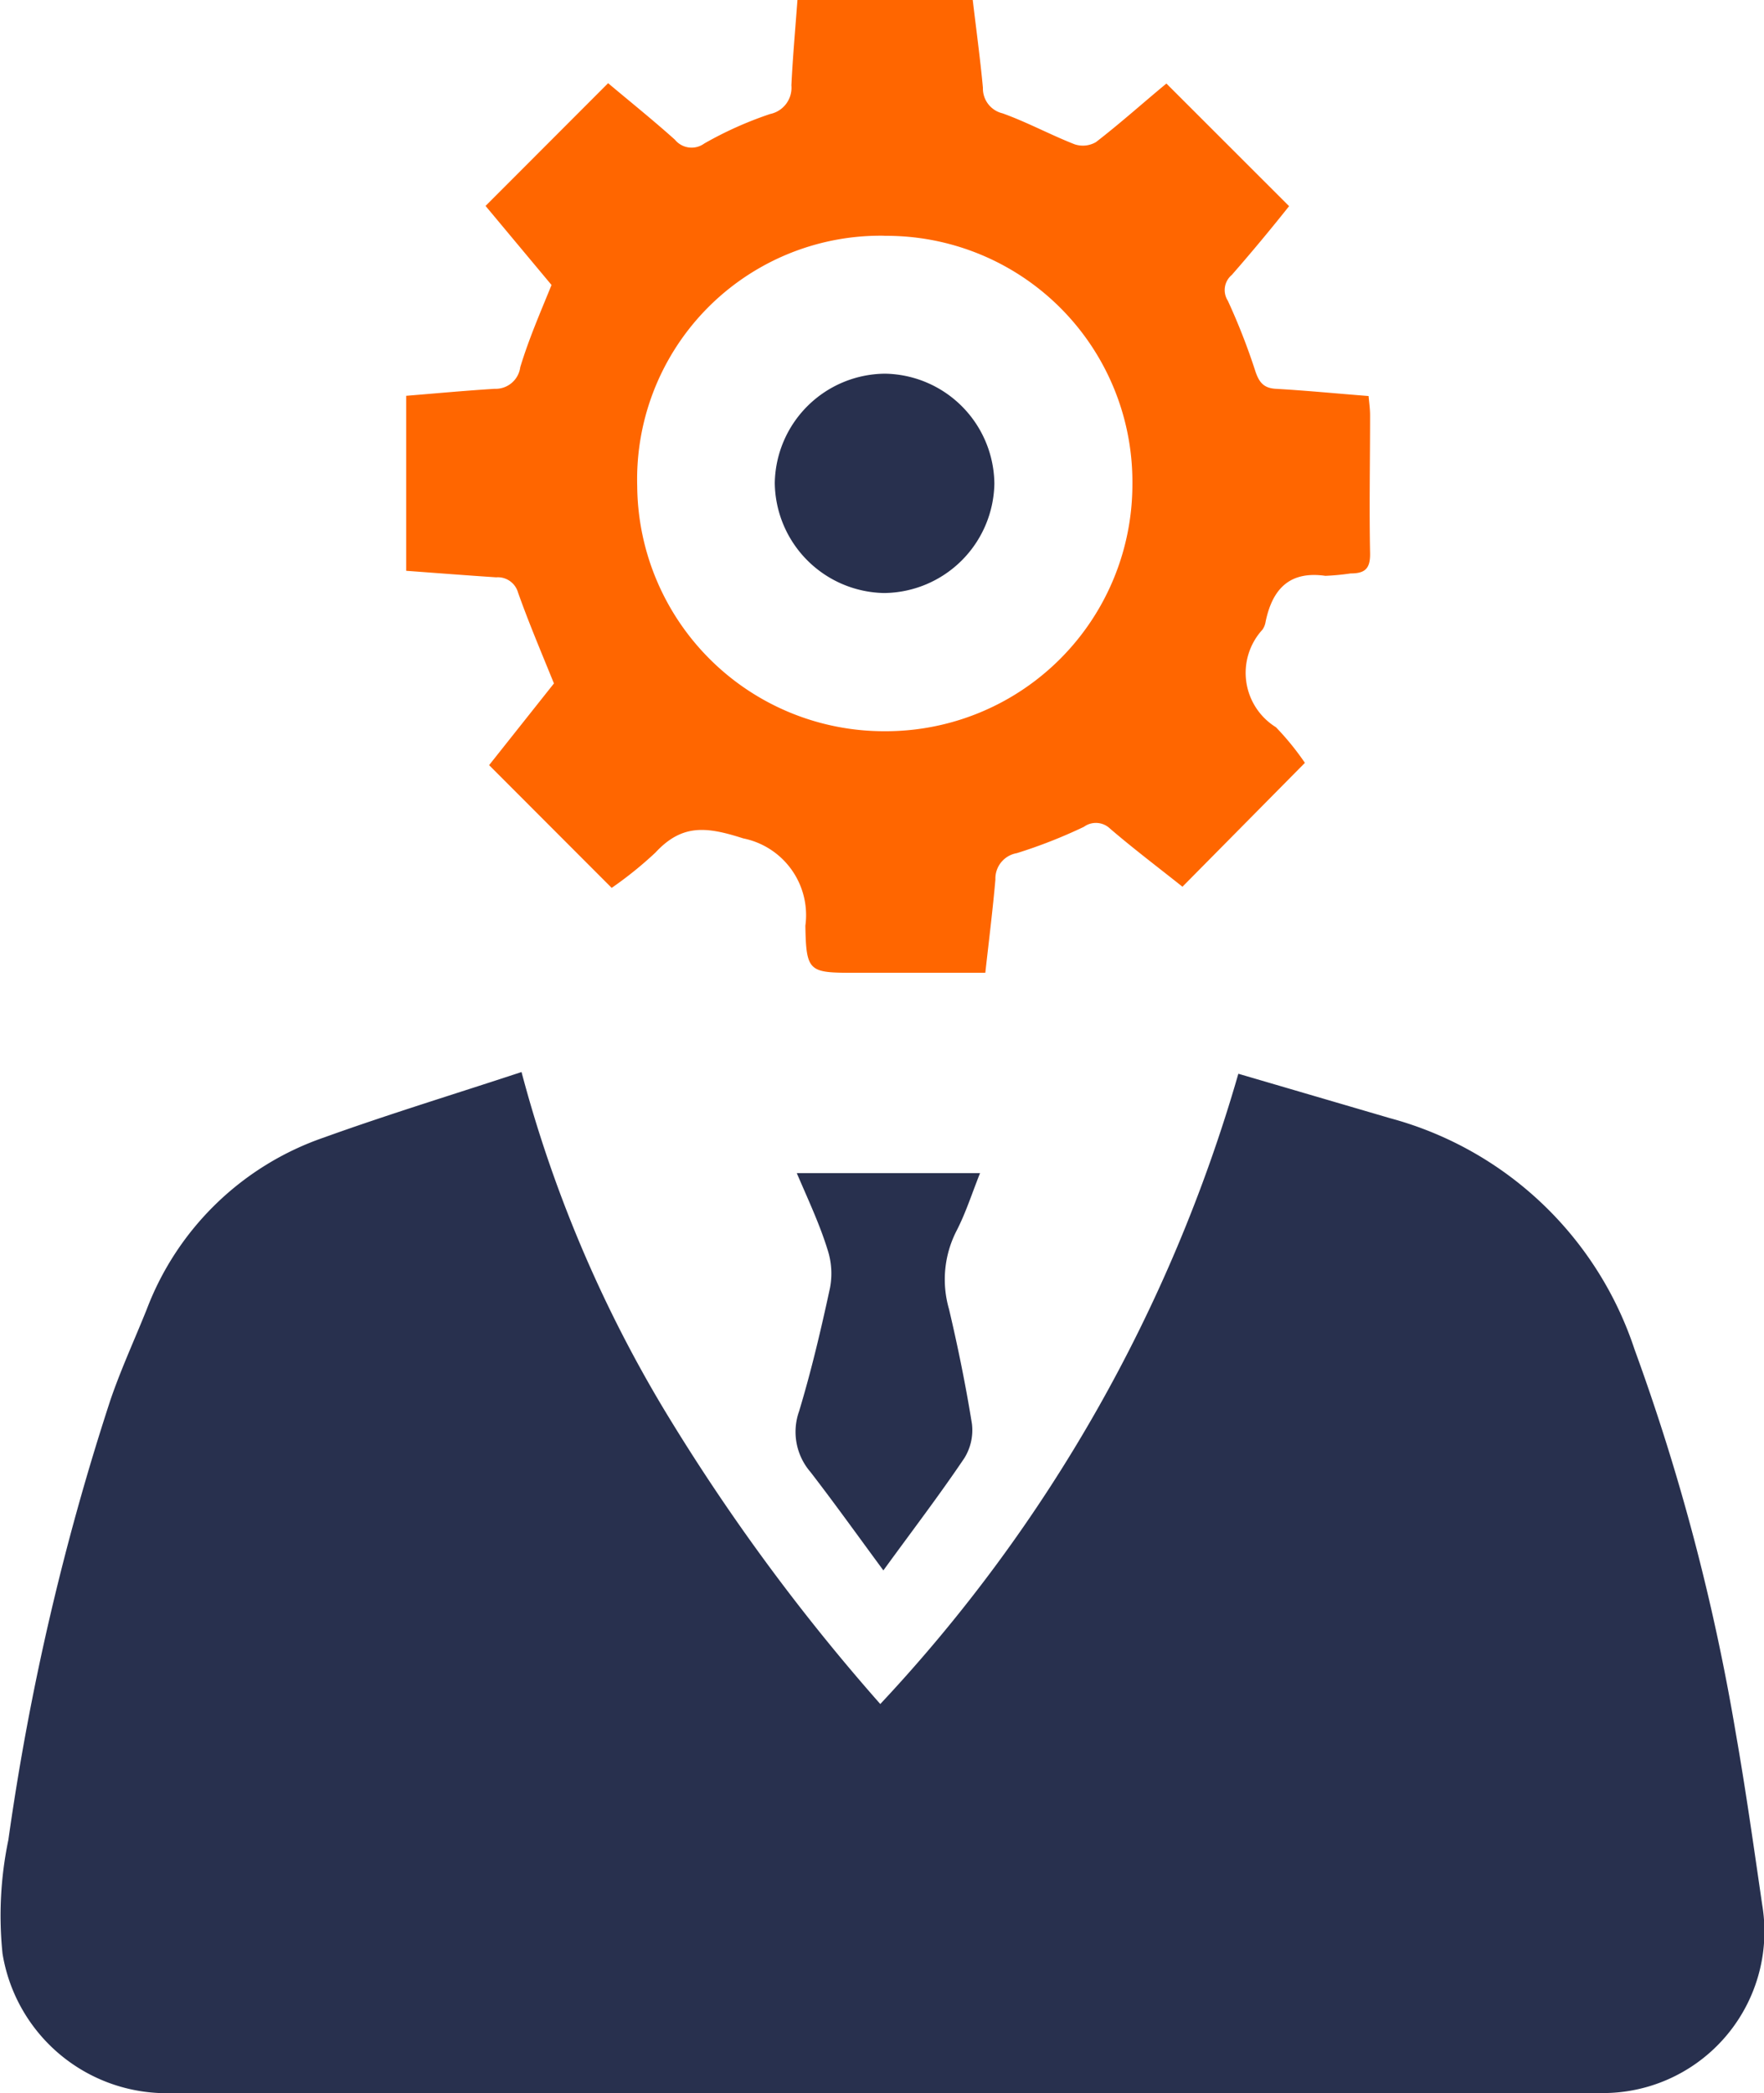 <svg xmlns="http://www.w3.org/2000/svg" width="15.4" height="18.266" viewBox="0 0 15.4 18.266">
  <g id="Group_12024" data-name="Group 12024" transform="translate(442.953 -207.403)">
    <path id="Path_19824" data-name="Path 19824" d="M-427.569,230.14c-.073-.5-.143-1-.231-1.5a18.843,18.843,0,0,0-.883-3.344,3.094,3.094,0,0,0-2.134-2.018l-1.325-.388a13.492,13.492,0,0,1-3.126,5.5,17.738,17.738,0,0,1-1.887-2.569,11.372,11.372,0,0,1-1.245-2.946c-.591.195-1.163.369-1.724.571a2.538,2.538,0,0,0-1.548,1.5c-.106.264-.225.522-.317.791a22.357,22.357,0,0,0-.891,3.839,3.236,3.236,0,0,0-.051.992,1.451,1.451,0,0,0,1.489,1.217q6.215,0,12.43,0h.056A1.41,1.41,0,0,0-427.569,230.14Z" transform="translate(0 -6.117)" fill="#28304e"/>
    <path id="Path_19825" data-name="Path 19825" d="M-436.115,212.572c.092.26.2.514.314.795l-.566.713,1.07,1.071a3.312,3.312,0,0,0,.382-.308c.232-.25.443-.228.766-.124a.683.683,0,0,1,.543.762c.007.412.033.411.452.411h1.119c.032-.287.065-.55.088-.814a.225.225,0,0,1,.187-.23,4.409,4.409,0,0,0,.586-.23.178.178,0,0,1,.228.016c.211.181.433.348.632.507l1.069-1.081a2.366,2.366,0,0,0-.253-.311.558.558,0,0,1-.117-.852.167.167,0,0,0,.027-.069c.059-.283.207-.445.522-.4a2.138,2.138,0,0,0,.221-.021c.127,0,.171-.044.169-.175-.008-.4,0-.8,0-1.207,0-.054-.008-.107-.013-.166-.281-.022-.545-.048-.81-.063-.105-.006-.145-.056-.177-.149a5.573,5.573,0,0,0-.242-.62.172.172,0,0,1,.035-.225c.175-.2.341-.4.5-.6l-1.071-1.07c-.2.165-.4.345-.615.511a.227.227,0,0,1-.187.019c-.212-.083-.414-.193-.629-.27a.223.223,0,0,1-.171-.224c-.024-.256-.059-.512-.089-.767h-1.53c-.019.256-.041.5-.053.747a.234.234,0,0,1-.186.25,3.241,3.241,0,0,0-.574.257.188.188,0,0,1-.257-.033c-.192-.172-.394-.334-.583-.493l-1.07,1.071.576.69c-.1.245-.2.476-.273.717a.217.217,0,0,1-.224.189c-.258.016-.514.04-.772.061v1.527c.27.02.528.04.786.057A.183.183,0,0,1-436.115,212.572Zm3.2-3.111a2.147,2.147,0,0,1,2.164,2.168,2.154,2.154,0,0,1-2.162,2.155,2.156,2.156,0,0,1-2.161-2.138A2.126,2.126,0,0,1-432.918,209.46Z" transform="translate(-2.316 0)" fill="#f60"/>
    <path id="Path_19826" data-name="Path 19826" d="M-429.851,224.335h-1.6c.1.234.2.446.268.666a.669.669,0,0,1,.022.336c-.078.362-.163.723-.27,1.077a.536.536,0,0,0,.1.53c.213.276.416.56.636.858.253-.348.49-.658.707-.98a.462.462,0,0,0,.066-.3c-.054-.335-.122-.669-.2-1a.929.929,0,0,1,.064-.68C-429.977,224.686-429.923,224.516-429.851,224.335Z" transform="translate(-4.546 -6.695)" fill="#28304e"/>
    <path id="Path_19827" data-name="Path 19827" d="M-430.81,214.71a.972.972,0,0,0,.962-.954.97.97,0,0,0-.955-.96.97.97,0,0,0-.962.953A.972.972,0,0,0-430.81,214.71Z" transform="translate(-4.424 -2.132)" fill="#28304e"/>
  </g>
</svg>
